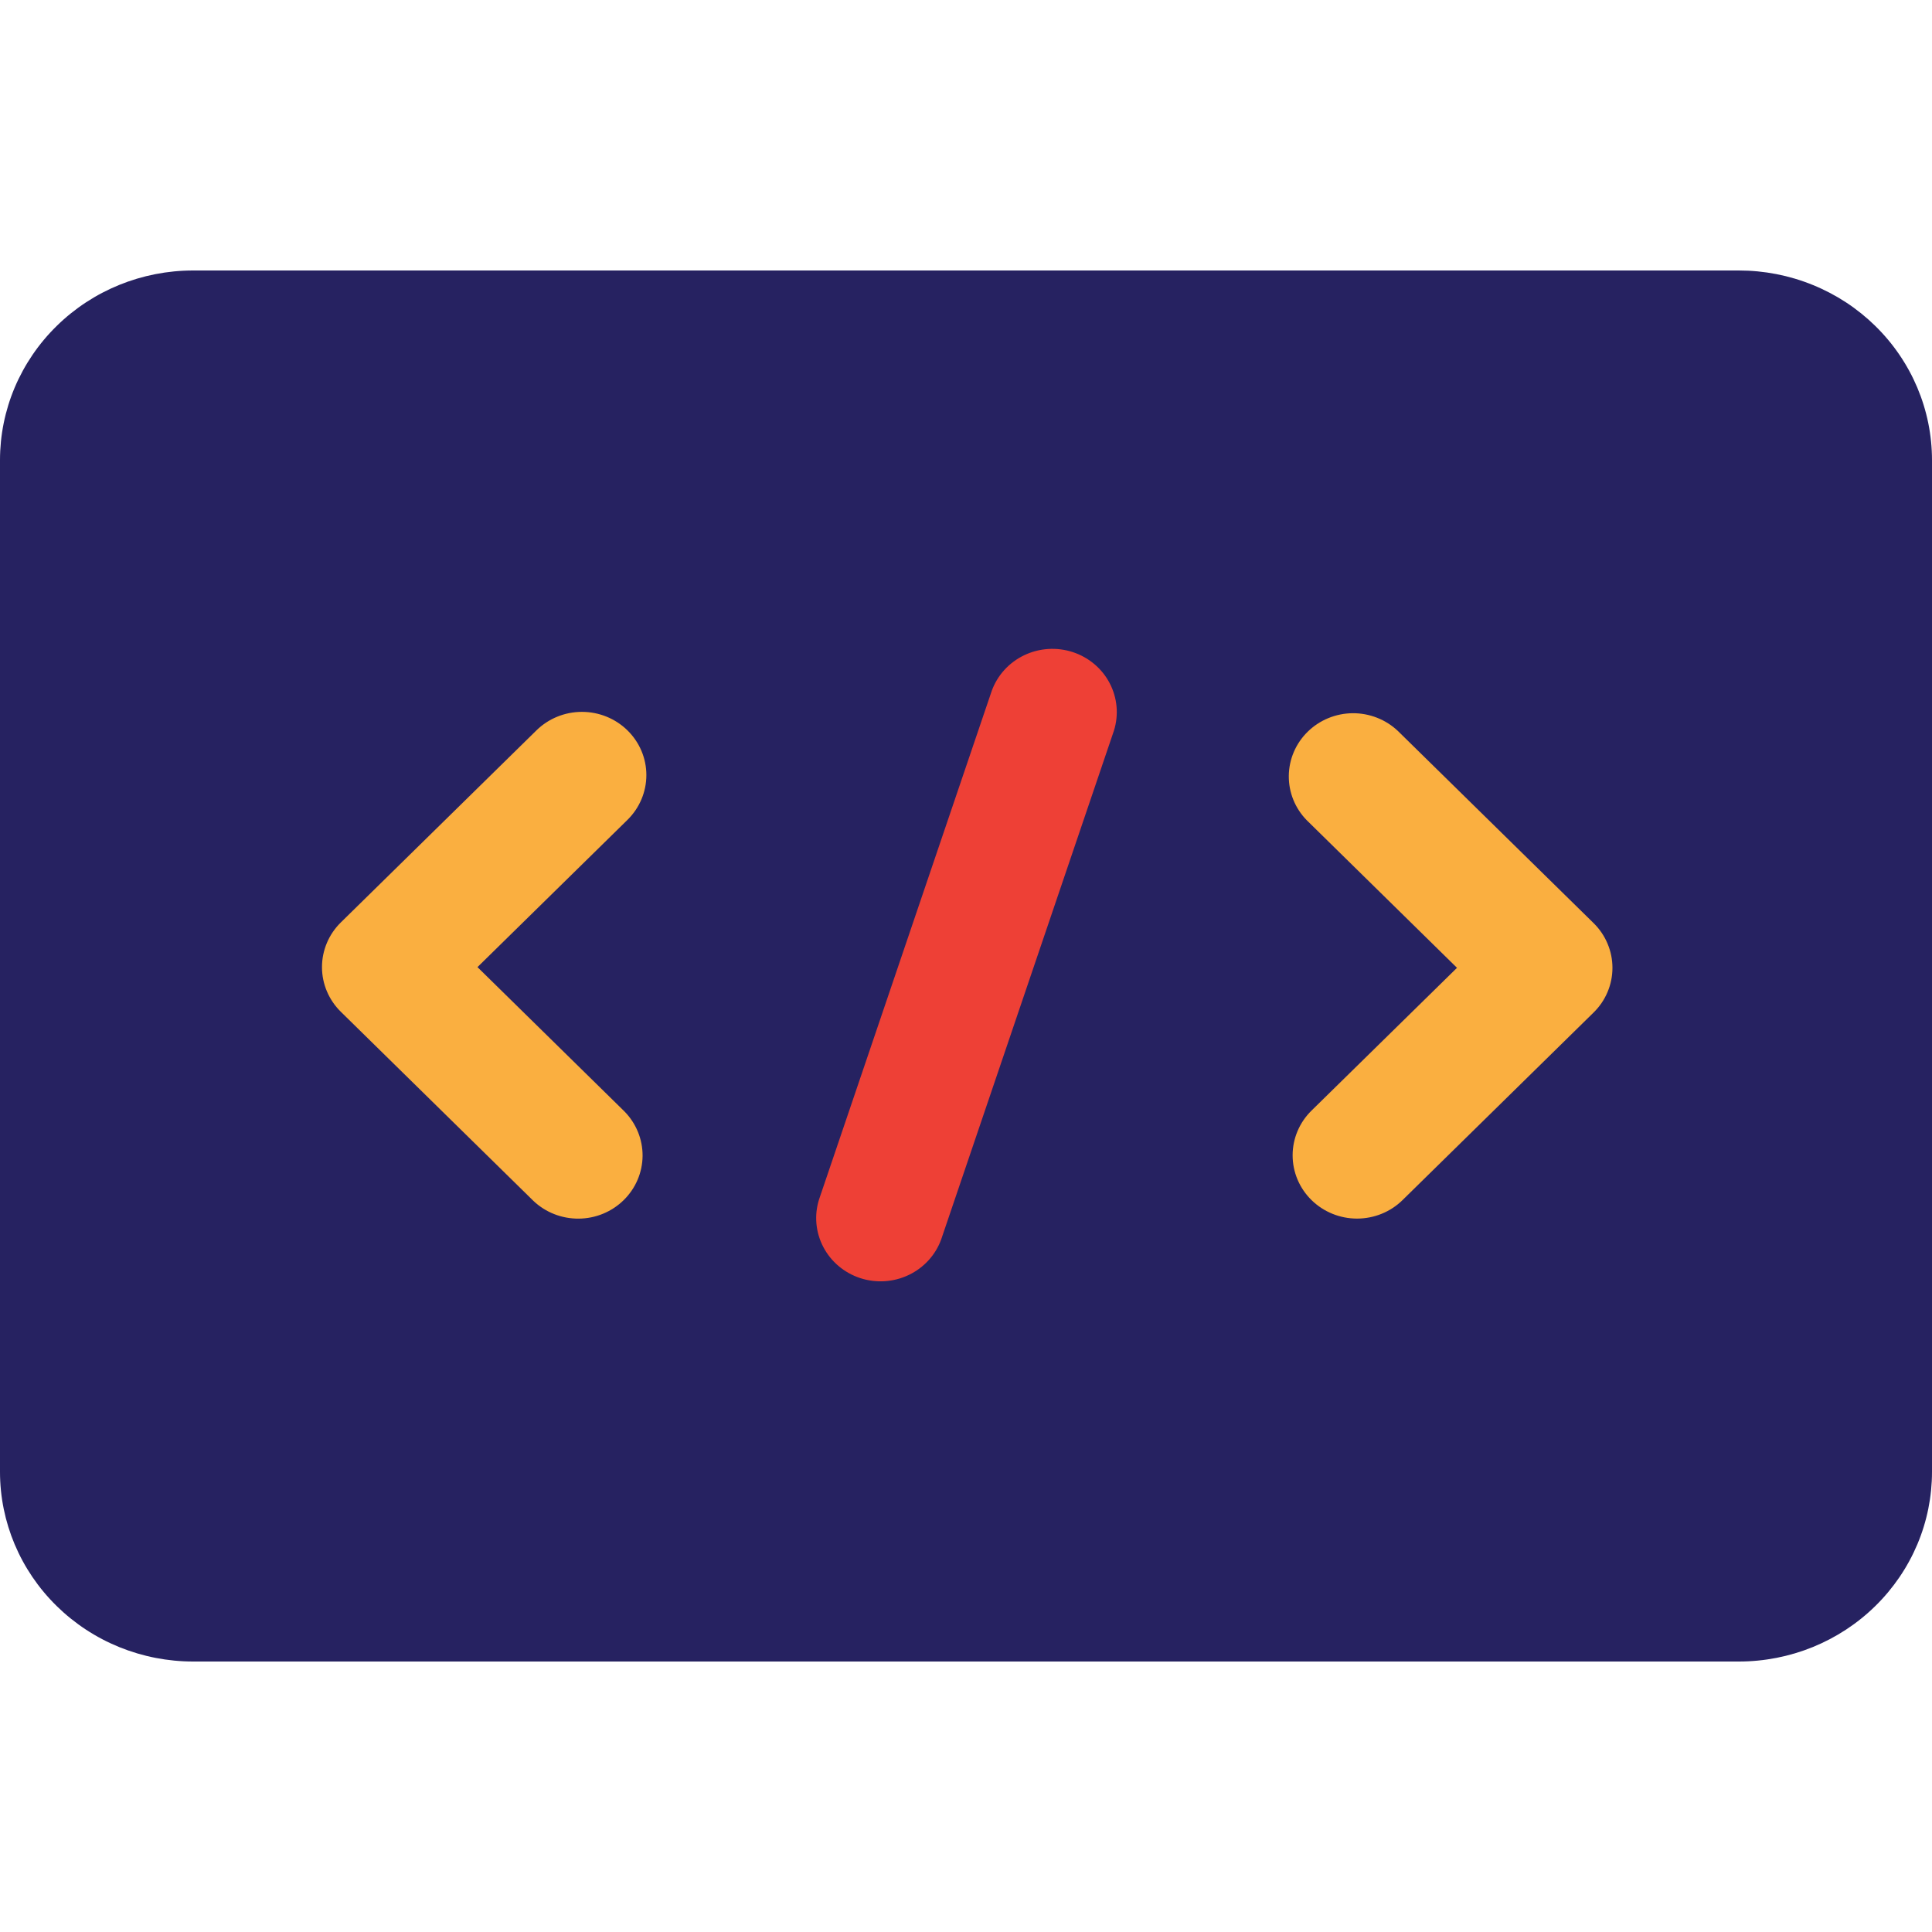 <svg width="50" height="50" viewBox="0 0 50 50" fill="none" xmlns="http://www.w3.org/2000/svg">
<path fill-rule="evenodd" clip-rule="evenodd" d="M50 11.909C50 10.607 49.473 9.358 48.535 8.438C48.071 7.982 47.52 7.62 46.913 7.374C46.307 7.127 45.657 7 45 7H5C3.673 7 2.402 7.517 1.465 8.438C1 8.894 0.632 9.435 0.38 10.03C0.129 10.626 -0 11.264 2.87738e-07 11.909V38.091C2.87738e-07 39.394 0.527 40.642 1.465 41.562C1.929 42.018 2.48 42.38 3.087 42.627C3.693 42.873 4.343 43 5 43H45C46.327 43 47.598 42.483 48.535 41.562C49 41.106 49.368 40.565 49.62 39.969C49.871 39.374 50 38.736 50 38.091V11.909Z" fill="#262261"/>
<path fill-rule="evenodd" clip-rule="evenodd" d="M13.882 18.903L8.822 23.871C8.667 24.023 8.544 24.203 8.46 24.402C8.376 24.601 8.333 24.814 8.333 25.029C8.333 25.244 8.376 25.457 8.46 25.655C8.544 25.854 8.667 26.034 8.822 26.186L13.805 31.079C14.119 31.377 14.54 31.542 14.977 31.538C15.414 31.535 15.832 31.363 16.141 31.059C16.45 30.756 16.626 30.345 16.63 29.916C16.633 29.487 16.465 29.074 16.162 28.765L12.357 25.029L16.24 21.217C16.552 20.91 16.728 20.493 16.728 20.059C16.728 19.625 16.552 19.209 16.239 18.902C15.926 18.595 15.502 18.423 15.06 18.423C14.618 18.423 14.194 18.596 13.882 18.903ZM36.298 31.058L41.242 26.204C41.397 26.052 41.52 25.872 41.603 25.674C41.687 25.475 41.73 25.262 41.73 25.047C41.73 24.832 41.687 24.62 41.603 24.421C41.52 24.223 41.397 24.042 41.242 23.89L36.178 18.918C35.864 18.62 35.443 18.455 35.006 18.458C34.569 18.462 34.151 18.634 33.842 18.938C33.533 19.241 33.358 19.651 33.354 20.08C33.35 20.509 33.518 20.923 33.822 21.231L37.707 25.047L33.942 28.742C33.629 29.049 33.453 29.465 33.453 29.899C33.453 30.334 33.628 30.75 33.941 31.057C34.253 31.364 34.677 31.537 35.119 31.537C35.562 31.537 35.986 31.365 36.298 31.058Z" fill="#FAAF40"/>
<path fill-rule="evenodd" clip-rule="evenodd" d="M25.667 17.877L21.197 31.041C21.068 31.45 21.108 31.892 21.307 32.272C21.506 32.653 21.849 32.941 22.262 33.077C22.676 33.212 23.127 33.183 23.518 32.996C23.91 32.809 24.212 32.478 24.358 32.076L28.828 18.911C28.957 18.502 28.917 18.061 28.718 17.68C28.519 17.3 28.176 17.011 27.763 16.876C27.349 16.741 26.898 16.77 26.507 16.957C26.115 17.144 25.814 17.474 25.667 17.877Z" fill="#EE4036"/>
</svg>
